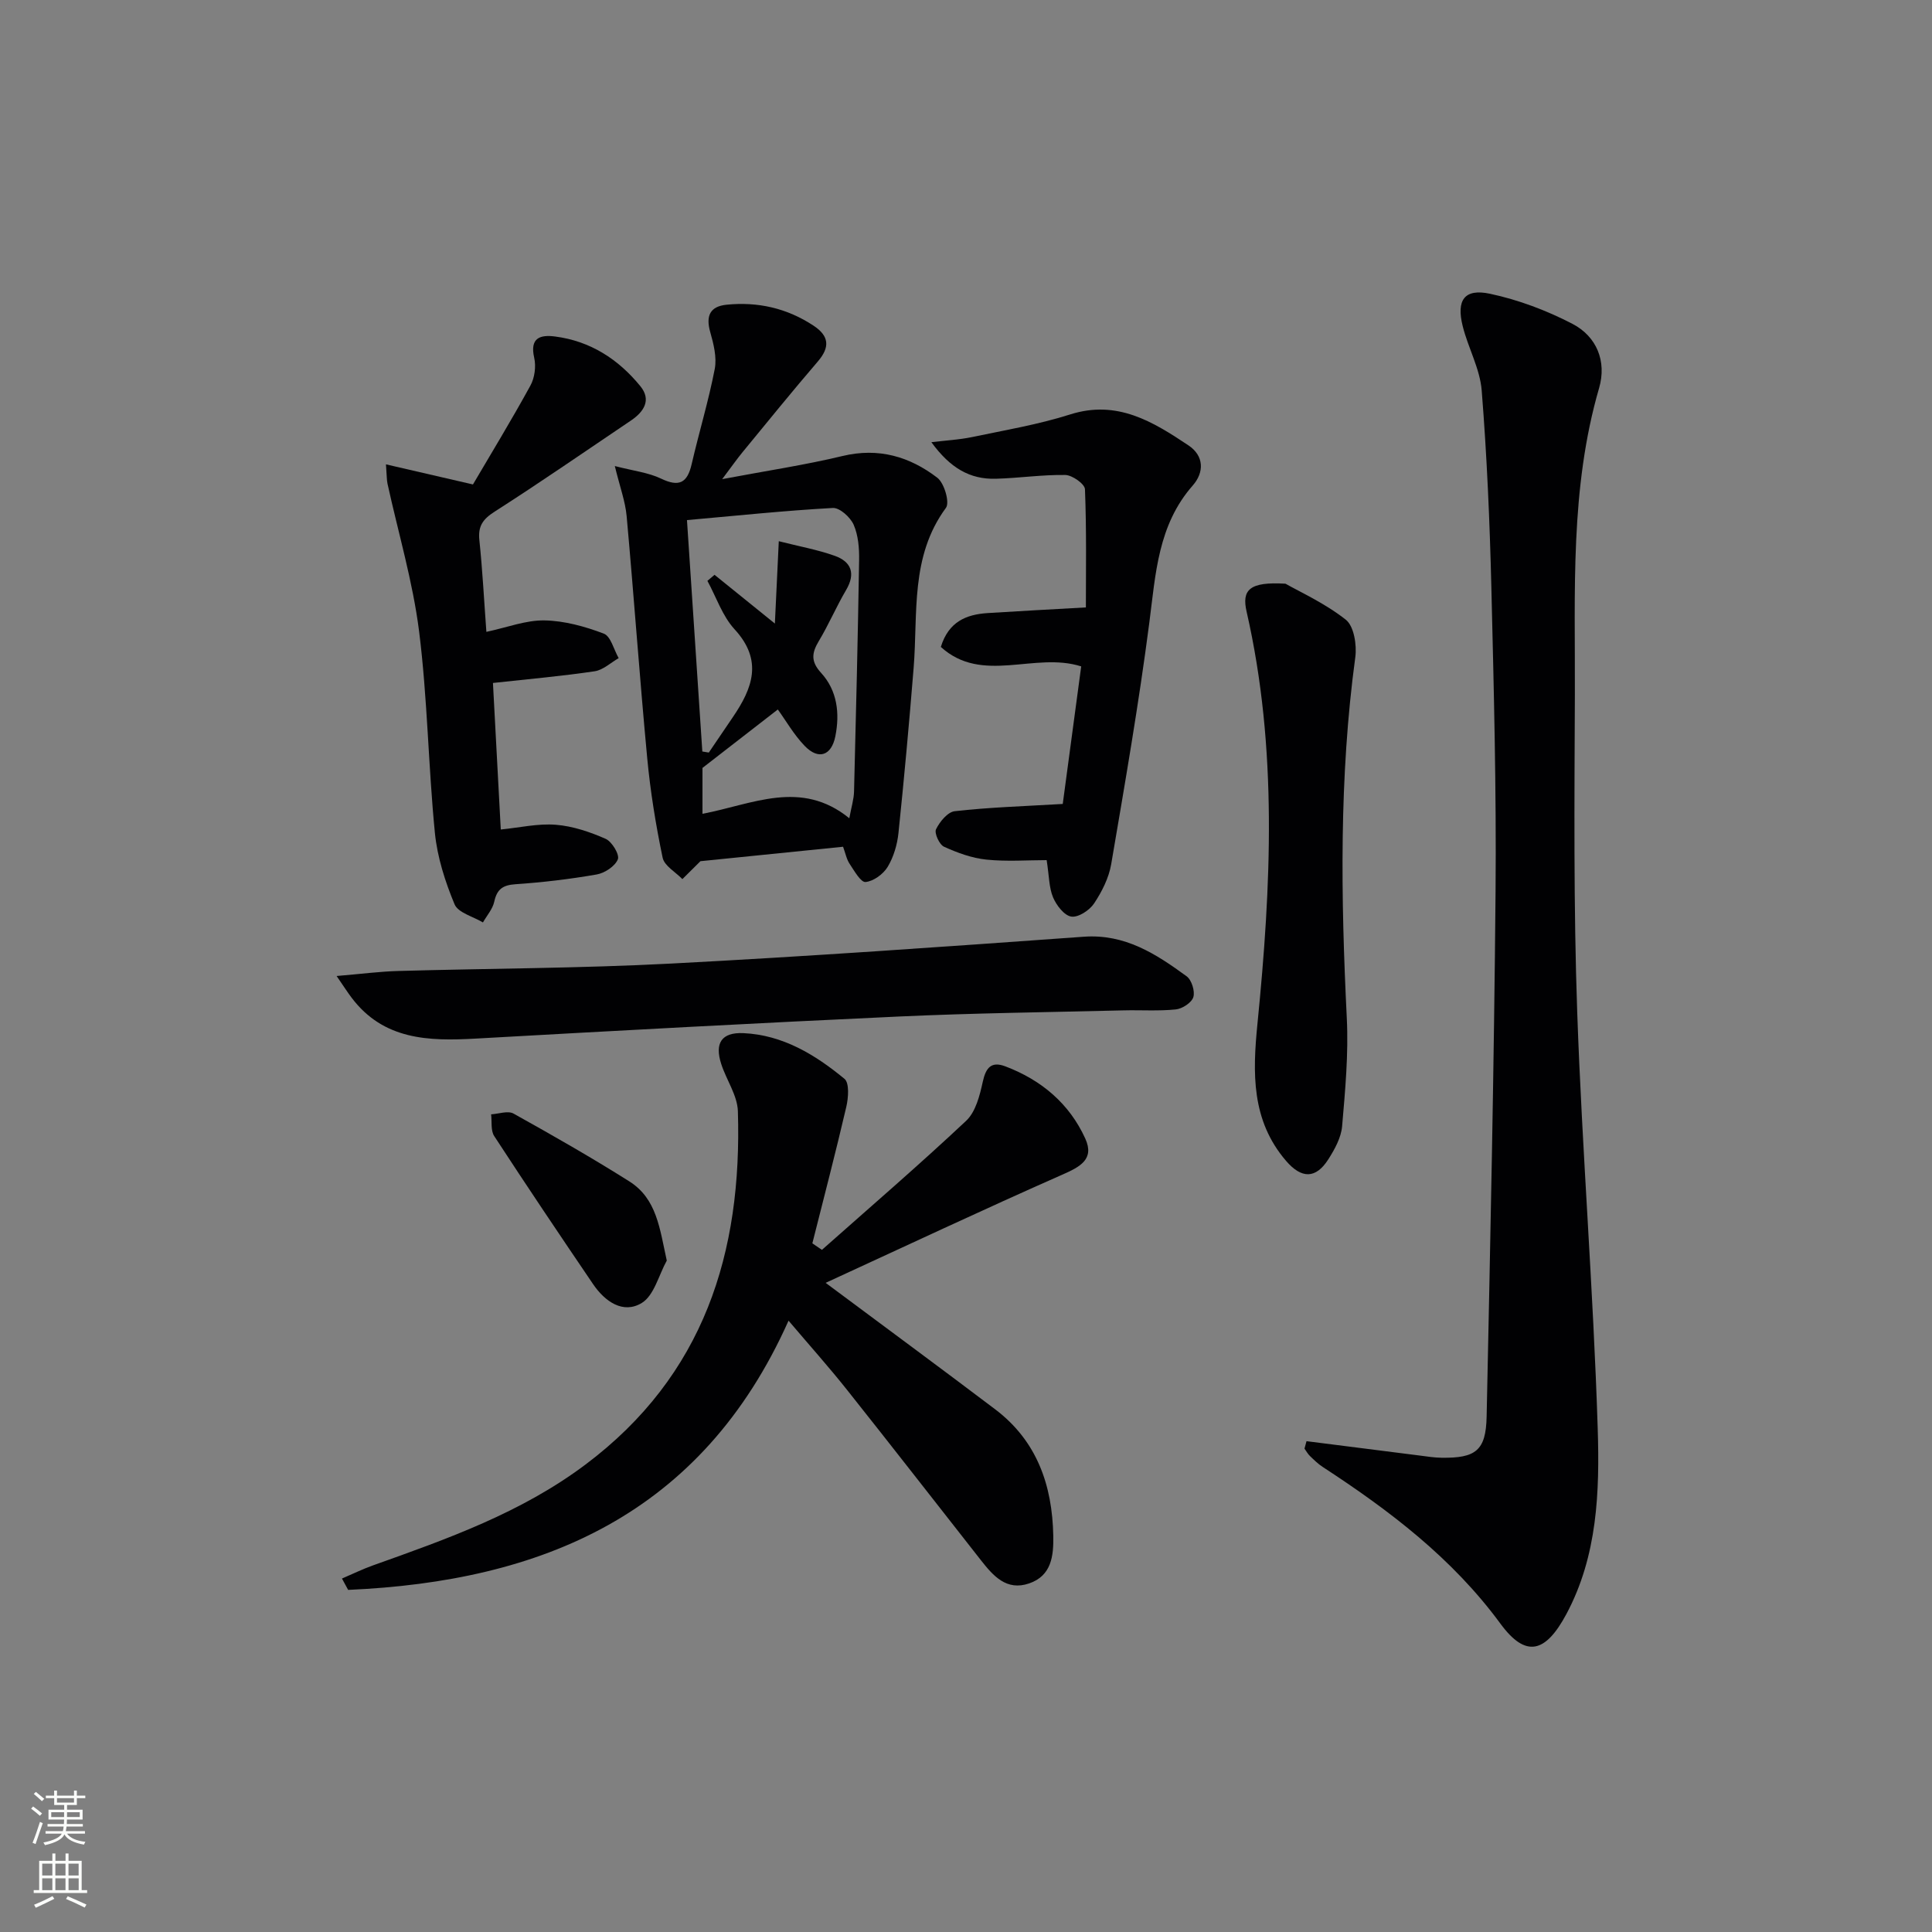 <svg enable-background="new 0 0 400 400" viewBox="0 0 400 400" xmlns="http://www.w3.org/2000/svg"><rect x="0" y="0" width="400" height="400" fill="#808080" stroke="none"/><g fill="#010103"><path d="m270.5 298.38c7.83 1 15.65 2 23.48 2.98 1.48.19 2.97.43 4.46.45 7.08.1 9.2-1.47 9.35-8.49.77-36.26 1.54-72.53 1.85-108.8.18-20.96-.36-41.94-.87-62.9-.33-13.6-.92-27.22-2-40.78-.36-4.51-2.81-8.81-3.93-13.3-1.36-5.42.35-7.85 5.65-6.72 5.88 1.25 11.72 3.45 17.07 6.23 5.02 2.61 7.12 7.76 5.52 13.28-6.05 20.81-4.94 42.16-5.02 63.39-.09 21.98-.28 43.98.49 65.94 1.01 28.73 3.34 57.41 4.24 86.14.41 13.02-.03 26.31-6.49 38.38-4.31 8.04-8.38 9.15-13.64 2-9.98-13.59-22.96-23.43-36.8-32.46-.97-.63-1.81-1.46-2.65-2.27-.45-.43-.76-1.01-1.13-1.53.13-.52.28-1.03.42-1.54z"/><path d="m170.94 265.6c12.21 9.1 23.72 17.57 35.11 26.19 8.64 6.54 11.82 15.71 12.02 26.18.08 4.15-.35 8.27-5 9.86-4.69 1.61-7.44-1.57-9.98-4.8-9.25-11.77-18.43-23.59-27.75-35.31-3.72-4.68-7.7-9.13-12.08-14.29-17.99 40.26-51.14 53.98-91.18 55.74-.43-.78-.85-1.57-1.28-2.35 2.16-.92 4.27-1.96 6.47-2.74 15.34-5.47 30.61-10.86 43.92-20.84 24.61-18.45 32.49-43.92 31.58-73.17-.1-3.28-2.37-6.46-3.44-9.76-1.42-4.34.06-6.61 4.58-6.41 8.15.37 14.87 4.46 20.93 9.46 1.04.86.81 3.93.38 5.79-2.2 9.46-4.66 18.85-7.03 28.27l1.98 1.35c9.99-8.86 20.13-17.58 29.86-26.72 1.97-1.85 2.82-5.23 3.44-8.07.64-2.93 1.76-4.31 4.68-3.2 7.45 2.82 13.25 7.7 16.55 14.96 1.94 4.27-1.07 5.84-4.76 7.46-16.34 7.21-32.51 14.82-49 22.4z"/><path d="m174.55 175.31c-10.25 1.04-20.14 2.04-29.53 2.99-1.42 1.41-2.58 2.56-3.74 3.71-1.42-1.47-3.74-2.75-4.09-4.44-1.42-6.8-2.54-13.7-3.19-20.61-1.57-16.69-2.75-33.41-4.26-50.1-.28-3.07-1.4-6.05-2.45-10.37 3.8.99 6.91 1.33 9.57 2.6 3.73 1.79 5.44.92 6.34-2.99 1.52-6.59 3.5-13.08 4.78-19.71.46-2.41-.24-5.19-.94-7.66-.94-3.32-.05-5.29 3.37-5.64 6.48-.66 12.54.71 18.03 4.34 3.21 2.12 3.45 4.42.89 7.4-5.31 6.18-10.44 12.52-15.62 18.82-1.13 1.38-2.16 2.85-4.19 5.55 9.28-1.75 17.18-2.93 24.92-4.79 7.45-1.79 13.9.12 19.62 4.5 1.44 1.1 2.61 5.12 1.79 6.23-7.44 10.1-5.78 21.82-6.69 33.12-.92 11.41-1.96 22.81-3.14 34.19-.25 2.41-1 4.97-2.24 7.03-.91 1.5-2.93 2.98-4.58 3.13-.98.09-2.33-2.31-3.28-3.74-.64-.94-.86-2.16-1.37-3.56zm-29.11-16.32v9.5c10.34-1.96 20.38-7.22 30.4.92.43-2.33.94-3.93.98-5.54.41-15.97.79-31.93 1.05-47.9.04-2.46-.17-5.13-1.13-7.33-.68-1.55-2.89-3.55-4.31-3.47-9.88.54-19.74 1.58-30.2 2.51 1.07 16.16 2.12 32.03 3.18 47.91.45.07.9.15 1.34.22 1.66-2.44 3.31-4.88 4.97-7.32 4.07-5.98 6.31-11.75.36-18.21-2.52-2.74-3.78-6.64-5.62-10.02.49-.42.99-.84 1.48-1.25 3.82 3.09 7.64 6.17 12.49 10.09.29-6.04.52-10.93.81-17.05 4.16 1.06 7.97 1.74 11.57 3.02 3.44 1.22 4.39 3.66 2.36 7.1-2.02 3.43-3.59 7.14-5.64 10.55-1.47 2.45-1.7 4.22.46 6.58 3.36 3.67 3.91 8.38 2.96 13.14-.81 4.03-3.49 4.95-6.34 2-2.26-2.34-3.91-5.26-5.57-7.55-4.96 3.86-9.85 7.65-15.6 12.1z"/><path d="m79.91 96.14c5.98 1.38 11.29 2.61 18.01 4.16 3.65-6.22 7.94-13.25 11.89-20.46.89-1.61 1.2-3.98.79-5.77-.95-4.16 1.27-4.8 4.33-4.4 7.29.94 13.11 4.71 17.66 10.3 2.31 2.84.73 5.28-1.95 7.09-9.39 6.32-18.69 12.77-28.22 18.86-2.47 1.58-3.48 3.02-3.17 5.93.65 6.22.97 12.48 1.45 18.97 4.32-.92 8.19-2.44 12.02-2.37 4.13.07 8.38 1.25 12.28 2.73 1.46.55 2.08 3.32 3.09 5.08-1.65.94-3.22 2.46-4.98 2.72-6.73 1-13.52 1.6-21.05 2.42.53 10.01 1.07 20.03 1.62 30.34 3.93-.39 7.71-1.28 11.41-.98 3.51.28 7.05 1.48 10.3 2.91 1.31.58 2.92 3.27 2.53 4.24-.58 1.44-2.72 2.85-4.39 3.14-5.56.97-11.19 1.64-16.82 2.02-2.64.18-3.82 1.05-4.38 3.61-.33 1.53-1.53 2.87-2.34 4.3-2.03-1.22-5.15-2-5.88-3.76-1.95-4.69-3.57-9.74-4.07-14.77-1.37-13.88-1.53-27.9-3.27-41.73-1.3-10.3-4.31-20.38-6.54-30.57-.17-.79-.14-1.6-.32-4.01z"/><path d="m220.03 166.45c1.19-8.85 2.5-18.65 3.82-28.48-9.64-3.08-20.48 3.78-29.06-4.03 1.62-5.26 5.29-6.72 9.68-7.01 6.55-.42 13.11-.76 20.35-1.17 0-7.45.15-15.97-.19-24.47-.04-1.09-2.63-2.92-4.06-2.95-4.79-.08-9.59.65-14.4.78-5.35.15-9.44-2.21-13.34-7.57 3.05-.37 5.78-.51 8.43-1.06 6.81-1.43 13.71-2.59 20.32-4.69 9.72-3.08 17.12 1.5 24.49 6.42 3.24 2.17 3.26 5.58.88 8.29-7.21 8.2-7.68 18.26-8.99 28.36-2.17 16.75-5.06 33.4-7.9 50.06-.49 2.85-1.93 5.7-3.55 8.13-.94 1.41-3.26 2.93-4.71 2.71-1.46-.22-3.08-2.33-3.77-3.97-.85-2.01-.81-4.4-1.33-7.72-3.97 0-8.27.33-12.5-.11-3-.31-5.99-1.41-8.76-2.67-.96-.44-2.03-2.8-1.65-3.6.76-1.56 2.41-3.59 3.88-3.75 7.04-.8 14.13-1.02 22.36-1.5z"/><path d="m69.69 202.07c5.24-.44 9.01-.94 12.8-1.04 18.79-.53 37.6-.55 56.37-1.53 28.52-1.49 57.02-3.51 85.51-5.56 8.56-.62 14.98 3.57 21.31 8.19 1.04.76 1.76 3.09 1.39 4.31-.35 1.15-2.28 2.41-3.63 2.55-3.63.37-7.32.1-10.98.2-15.46.38-30.94.56-46.38 1.27-29.21 1.34-58.41 2.93-87.6 4.57-9.76.55-19.07.29-25.68-8.46-.83-1.1-1.57-2.26-3.11-4.5z"/><path d="m266.15 120.85c2.99 1.71 8.17 4.04 12.49 7.46 1.69 1.34 2.3 5.23 1.96 7.76-3.37 24.86-2.99 49.76-1.76 74.72.37 7.44-.33 14.95-.97 22.39-.2 2.35-1.53 4.76-2.84 6.82-2.6 4.1-5.56 4.08-8.77.34-7.2-8.38-6.93-18.21-5.92-28.36 2.84-28.52 4.22-57.03-2.24-85.33-1.05-4.54.59-6.25 8.05-5.8z"/><path d="m138.05 260.99c-1.67 3.01-2.62 7.21-5.17 8.77-3.88 2.37-7.66-.31-10.1-3.91-6.9-10.16-13.75-20.35-20.46-30.64-.75-1.15-.45-2.99-.64-4.5 1.56-.09 3.47-.8 4.63-.16 8.09 4.5 16.15 9.1 23.98 14.04 5.71 3.61 6.29 9.78 7.76 16.4z"/></g><path d="m6.44 374.46.42-.45c.65.47 1.27.95 1.85 1.44l-.45.49c-.65-.56-1.25-1.06-1.82-1.48m.93 7.33-.63-.26c.55-1.36 1.05-2.8 1.53-4.33.19.1.38.19.59.27-.47 1.29-.96 2.73-1.49 4.32m-.38-10.38.44-.42c.43.34 1.01.82 1.74 1.44l-.49.49c-.53-.51-1.09-1.01-1.69-1.51m2.5.35h1.72v-1.04h.59v1.04h3.52v-1.04h.59v1.04h1.75v.53h-1.75v1.42h-2.03v.97h3.22v2.03h-3.24c0 .35-.01.66-.03.93h3.32v.53h-3.37c-.03.27-.08.58-.15.94h3.96v.53h-3.71c.67.92 1.93 1.48 3.79 1.68-.13.24-.23.44-.29.59-2.13-.38-3.48-1.08-4.04-2.12-.43.97-1.77 1.72-4.03 2.23-.09-.19-.2-.37-.33-.55 2.1-.42 3.37-1.03 3.81-1.83h-3.36v-.53h3.58c.08-.29.13-.61.16-.94h-3.33v-.53h3.39c.02-.27.04-.58.04-.93h-3.23v-2.03h3.25v-.97h-2.07v-1.42h-1.73zm1.12 3.44v1h2.65c.01-.3.02-.44.01-.4v-.25-.35zm1.19-2h3.52v-.91h-3.52zm4.71 2h-2.63v.59c0 .15-.01.28-.01.4h2.64z" fill="#fbfcfa"/><path d="m13.56 383.74h.63v1.52h2.72v6.07h1.13v.6h-11.06v-.6h1.13v-6.07h2.73v-1.52h.63v1.52h2.1v-1.52zm-2.69 8.83.38.56c-1.24.63-2.53 1.25-3.85 1.85-.1-.21-.21-.42-.34-.63 1.37-.55 2.63-1.15 3.81-1.78m-2.13-4.27h2.1v-2.45h-2.1zm0 3.04h2.1v-2.46h-2.1zm2.72-3.04h2.1v-2.45h-2.1zm0 3.04h2.1v-2.46h-2.1zm6.07 3.6c-1.41-.71-2.7-1.3-3.86-1.78l.35-.56c1.45.62 2.75 1.19 3.88 1.72zm-1.25-9.09h-2.1v2.45h2.1zm-2.09 5.49h2.1v-2.46h-2.1z" fill="#fbfcfa"/></svg>